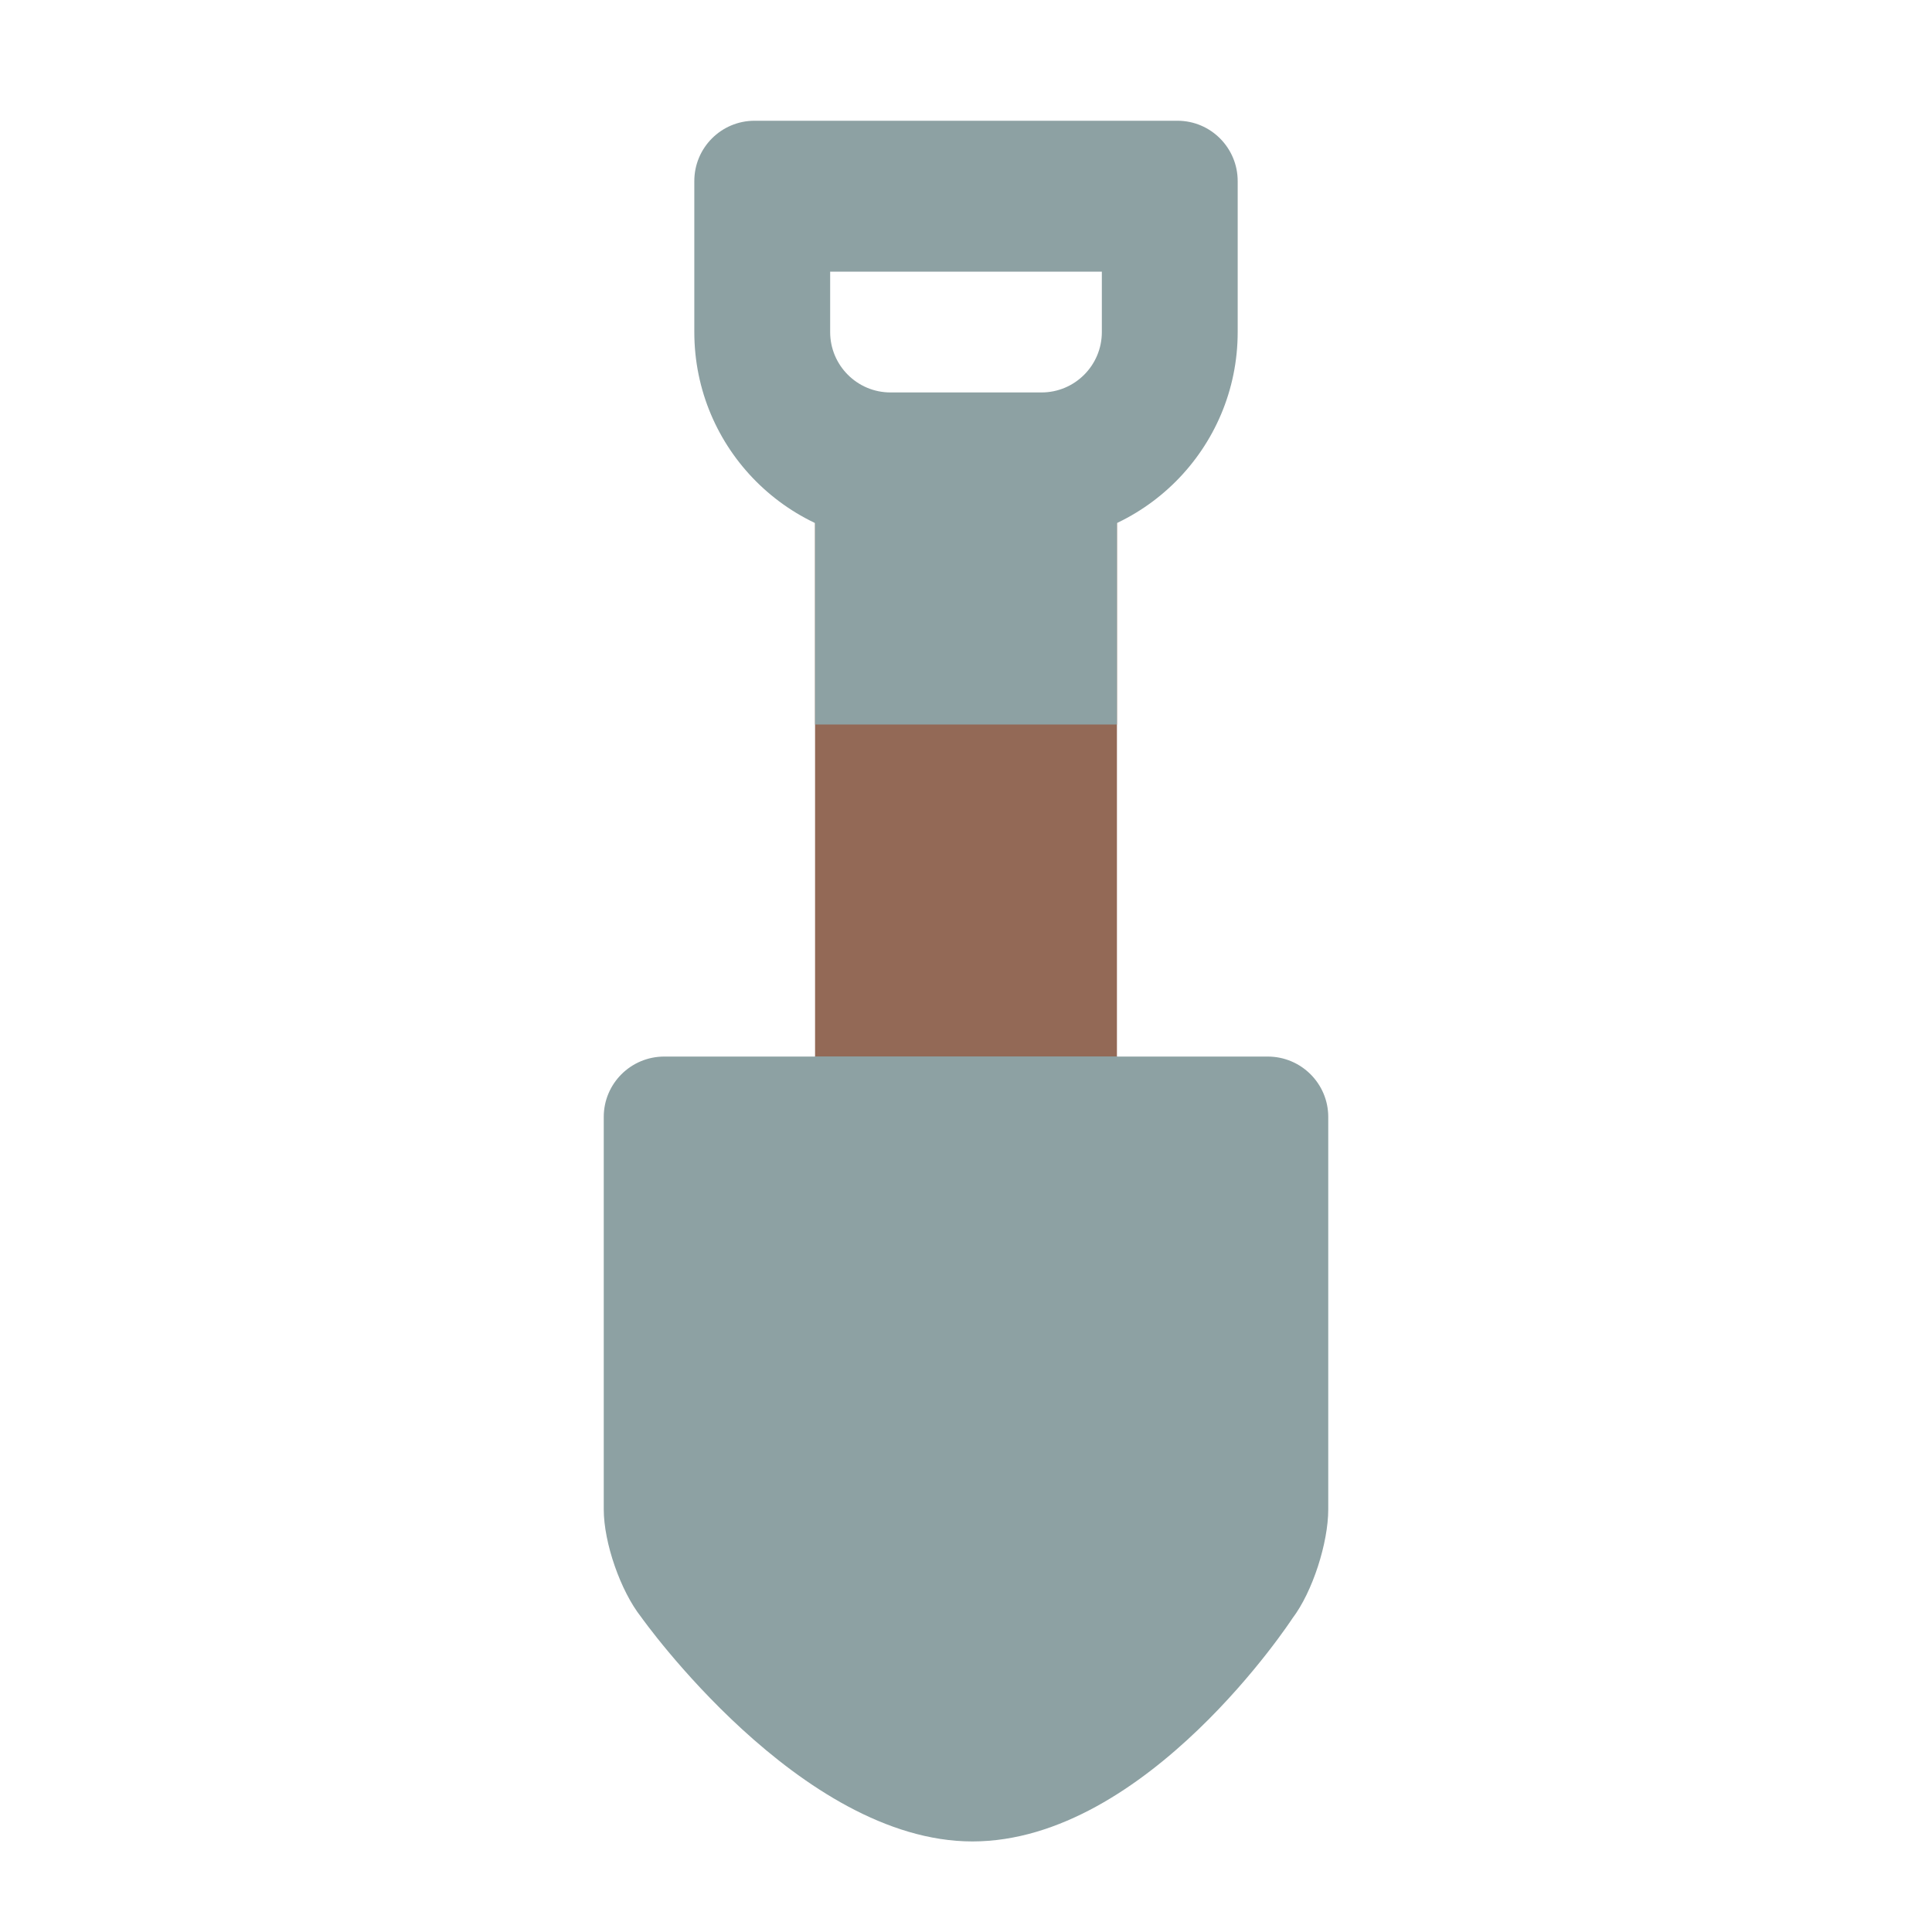 <?xml version="1.0" encoding="UTF-8" standalone="no"?>
<svg width="128px" height="128px" viewBox="0 0 128 128" version="1.1" xmlns="http://www.w3.org/2000/svg" xmlns:xlink="http://www.w3.org/1999/xlink" xmlns:sketch="http://www.bohemiancoding.com/sketch/ns">
    <!-- Generator: Sketch 3.3.3 (12081) - http://www.bohemiancoding.com/sketch -->
    <title></title>
    <desc>Created with Sketch.</desc>
    <defs></defs>
    <g id="Items" stroke="none" stroke-width="1" fill="none" fill-rule="evenodd" sketch:type="MSPage">
        <g sketch:type="MSArtboardGroup" transform="translate(-128, -1152)" id="Items-Tools-Shovel">
            <g sketch:type="MSLayerGroup" transform="translate(128, 1152)">
                <rect id="Rectangle-5282" sketch:type="MSShapeGroup" x="0" y="0" width="128" height="128"></rect>
                <rect id="Rectangle-5277" fill="#936956" sketch:type="MSShapeGroup" x="54" y="33" width="20" height="73"></rect>
                <rect id="Rectangle-5430" fill="#8DA1A3" sketch:type="MSShapeGroup" x="54" y="34" width="20" height="14"></rect>
                <path d="M46,11.997 C46,9.789 47.785,8 49.99,8 L78.01,8 C80.214,8 82,9.794 82,11.997 L82,22 C82,29.732 75.729,36 68.004,36 L59.996,36 C52.266,36 46,29.734 46,22 L46,11.997 Z M55,18 L73,18 L73,22 C73,24.209 71.208,26 69.005,26 L58.995,26 C56.789,26 55,24.205 55,22 L55,18 Z" id="Rectangle-5431" fill="#8DA1A3" sketch:type="MSShapeGroup"></path>
                <path d="M40,74 C40,71.791 41.794,70 44.01,70 L83.99,70 C86.205,70 88,71.792 88,74 L88,100 C88,102.209 86.966,105.458 85.628,107.218 C85.628,107.218 76,122 64.423,122 C53,122 42.479,107.135 42.479,107.135 C41.11,105.404 40,102.208 40,100 L40,74 Z" id="Rectangle-5428" fill="#8DA1A3" sketch:type="MSShapeGroup"></path>
                <rect id="Rectangle-5277-Copy-3" fill="#8DA1A3" sketch:type="MSShapeGroup" x="54" y="70" width="20" height="23"></rect>
            </g>
        </g>
    </g>
</svg>